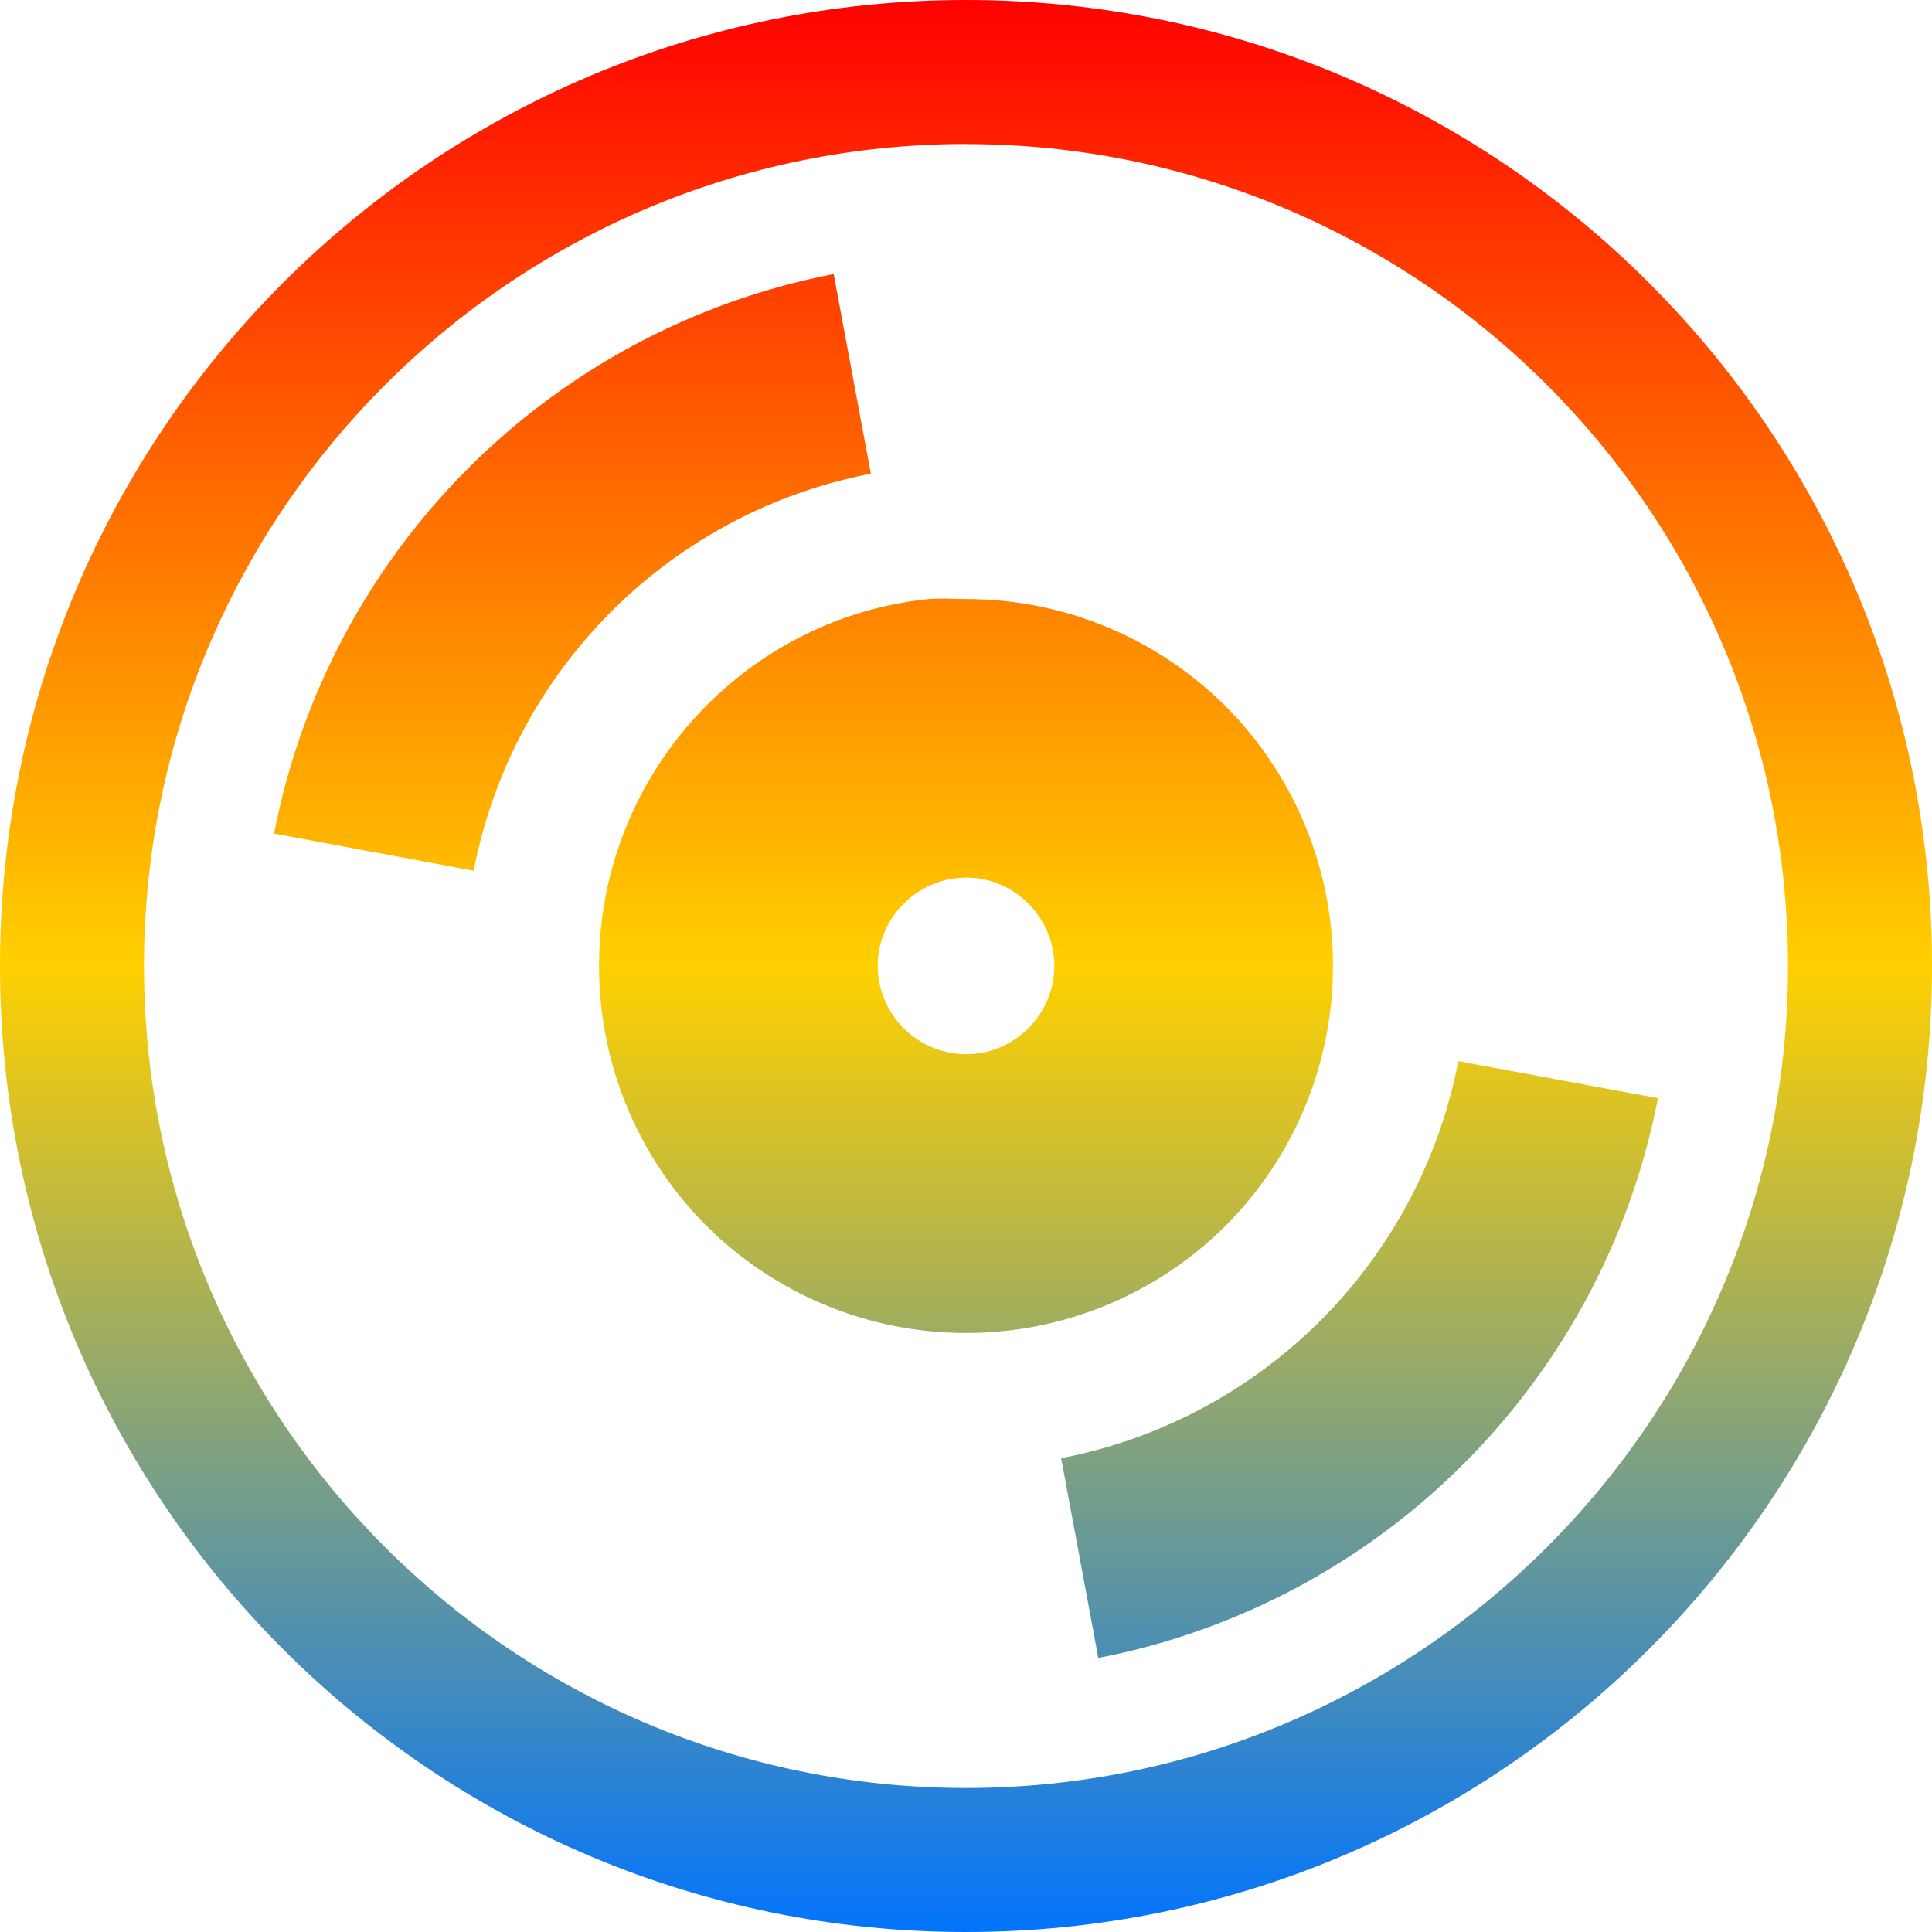 <svg xmlns="http://www.w3.org/2000/svg" xmlns:xlink="http://www.w3.org/1999/xlink" width="64" height="64" viewBox="0 0 64 64" version="1.1"><defs><linearGradient id="linear0" x1="0%" x2="0%" y1="0%" y2="100%"><stop offset="0%" style="stop-color:#ff0000; stop-opacity:1"/><stop offset="50%" style="stop-color:#ffd000; stop-opacity:1"/><stop offset="100%" style="stop-color:#0073ff; stop-opacity:1"/></linearGradient></defs><g id="surface1"><path style=" stroke:none;fill-rule:nonzero;fill:url(#linear0);" d="M 32 0 C 14.328 0 0 14.328 0 32 C 0 49.672 14.328 64 32 64 C 49.672 64 64 49.672 64 32 C 64 14.328 49.672 0 32 0 Z M 32 4.773 C 47.02 4.773 59.23 16.98 59.23 32 C 59.23 47.02 47.02 59.23 32 59.23 C 16.98 59.23 4.77 47.02 4.77 32 C 4.77 16.98 16.984 4.77 32 4.77 Z M 27.617 9.078 C 18.234 10.898 10.902 18.234 9.078 27.613 L 15.691 28.844 C 16.98 22.184 22.188 16.977 28.848 15.691 Z M 30.77 19.844 C 24.637 20.469 19.844 25.691 19.844 31.996 C 19.84 35.223 21.117 38.32 23.398 40.602 C 25.68 42.879 28.777 44.16 32 44.156 C 35.223 44.16 38.32 42.879 40.602 40.602 C 42.879 38.32 44.16 35.223 44.156 32 C 44.16 28.777 42.879 25.68 40.602 23.398 C 38.32 21.121 35.223 19.84 32 19.844 C 31.574 19.844 31.184 19.809 30.77 19.844 Z M 32 29.07 C 33.605 29.07 34.926 30.391 34.926 31.996 C 34.926 33.605 33.605 34.922 32 34.922 C 30.387 34.914 29.086 33.613 29.074 32 C 29.074 30.395 30.395 29.074 32 29.074 Z M 48.309 35.152 C 47.02 41.812 41.812 47.02 35.152 48.305 L 36.383 54.922 C 45.766 53.102 53.102 45.766 54.922 36.379 Z M 48.309 35.152 "/></g></svg>
